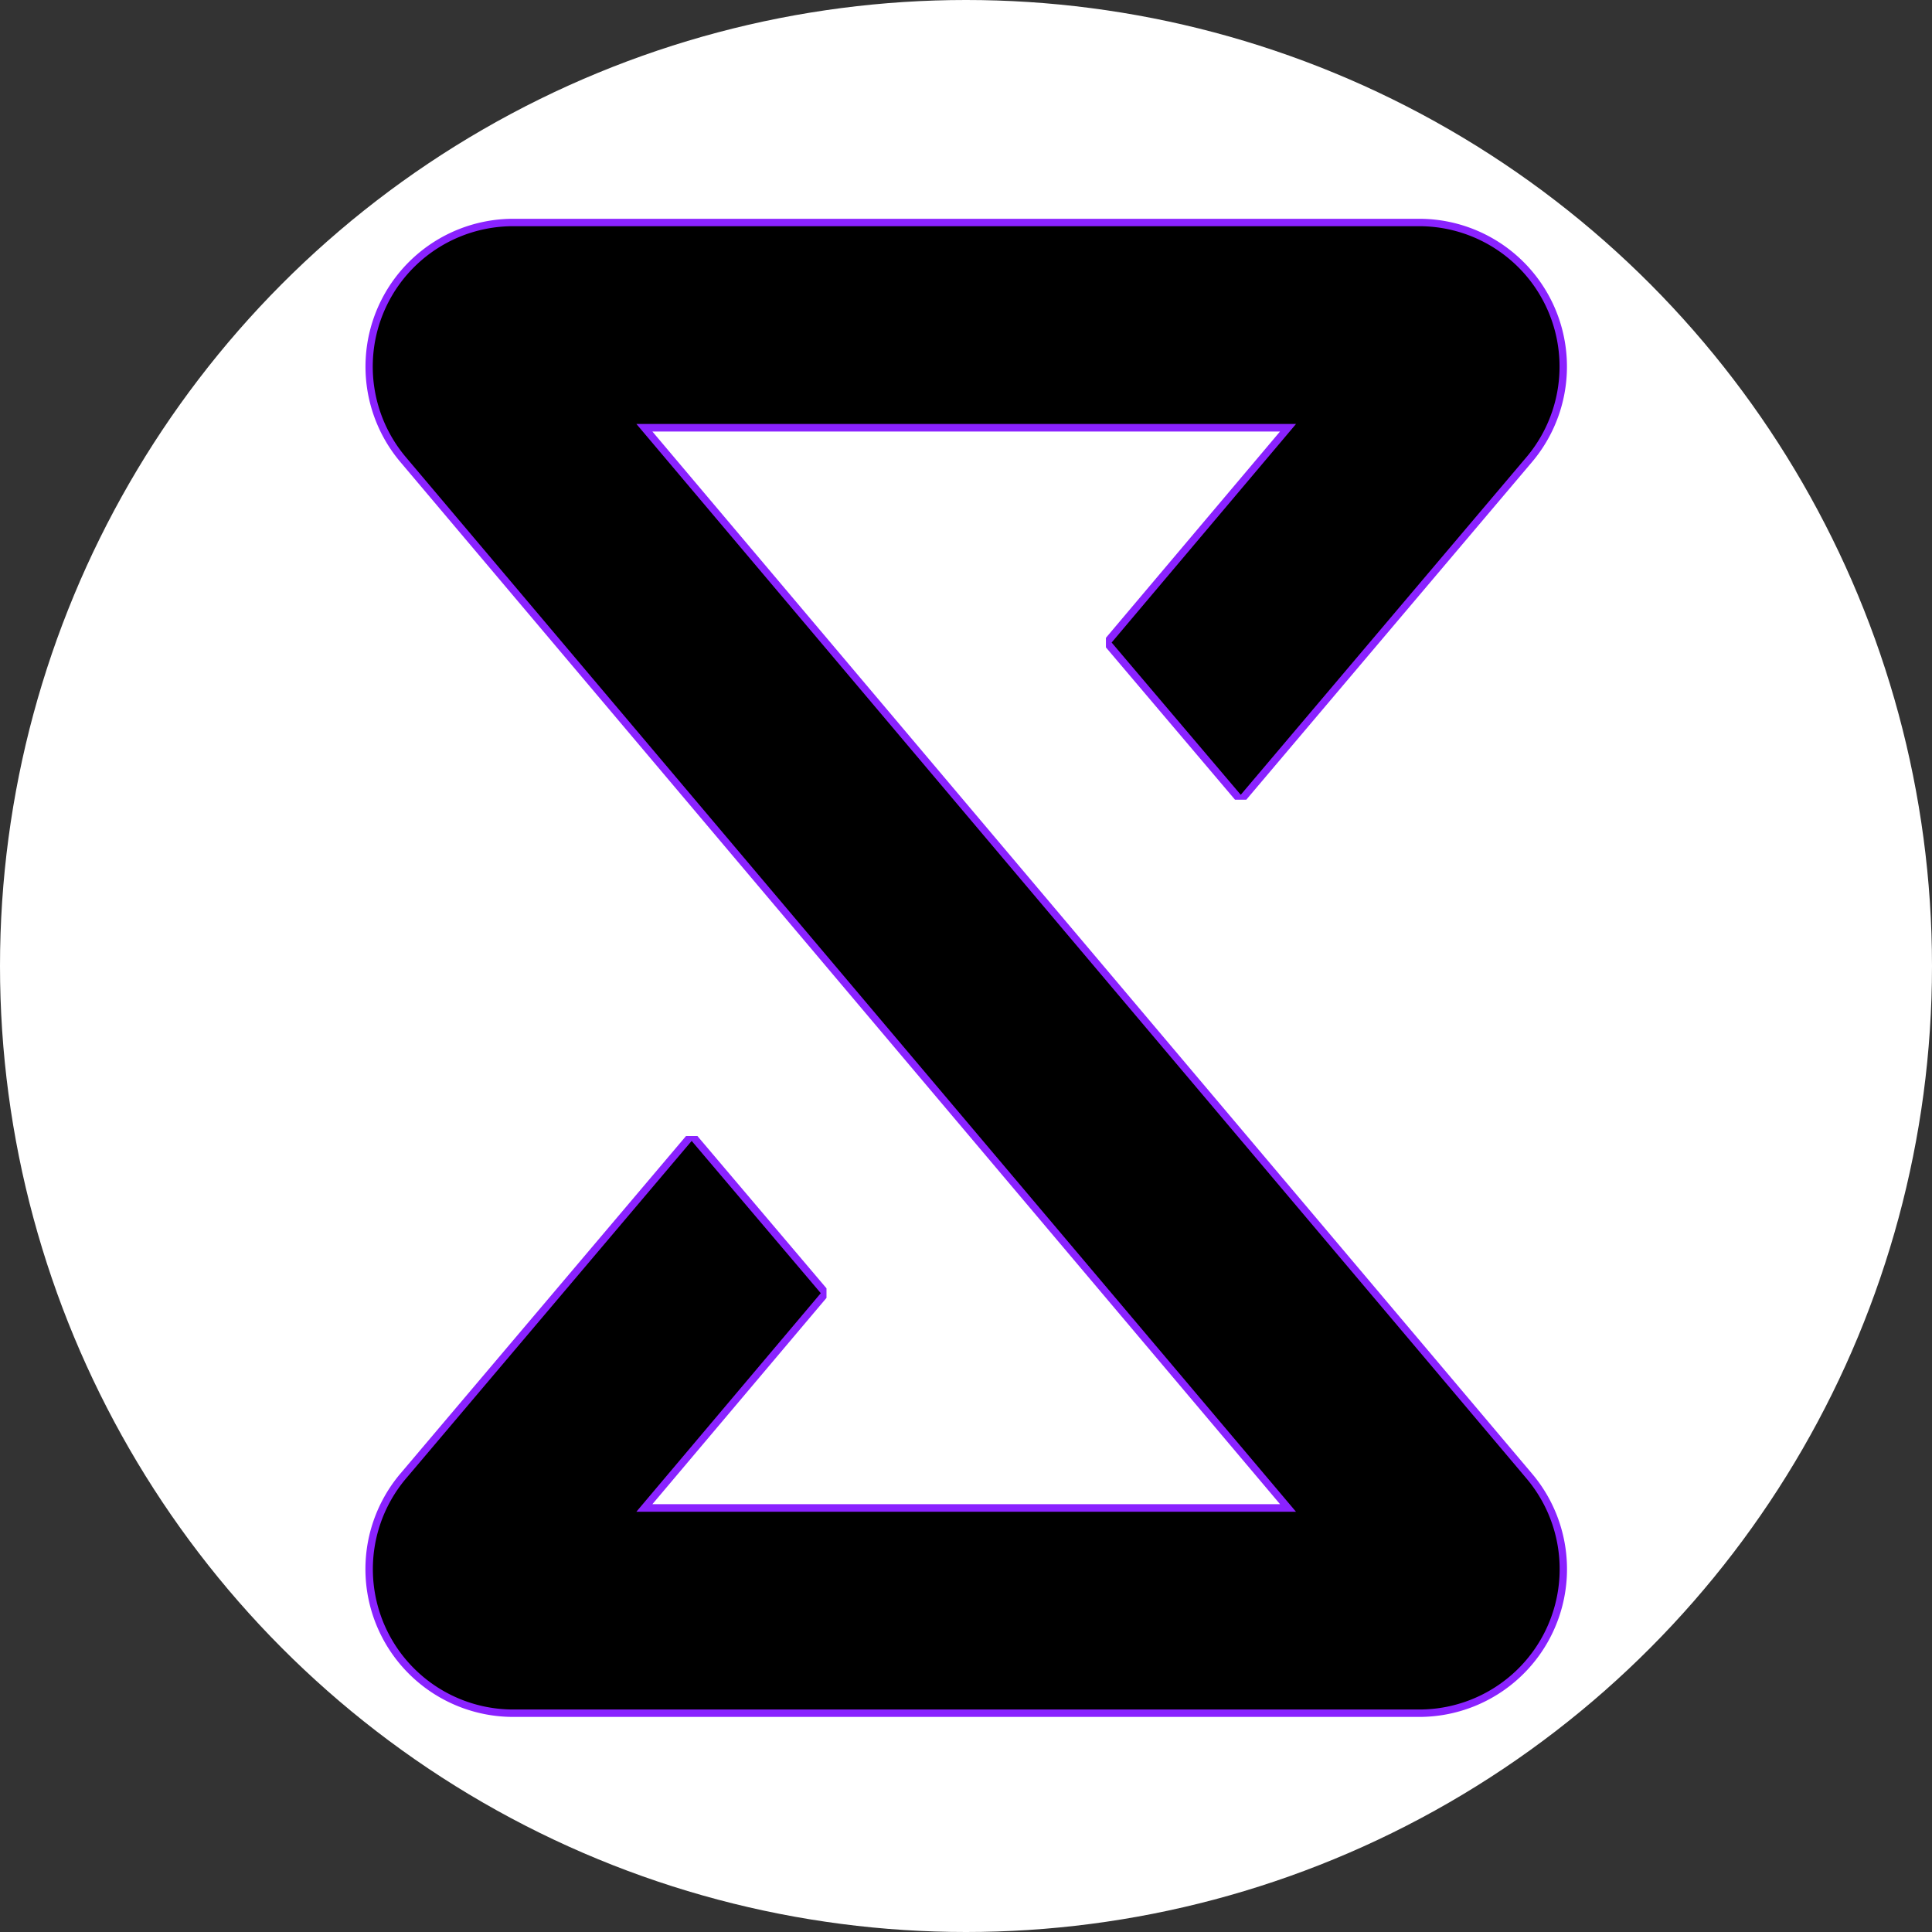 <svg id="Layer_1" data-name="Layer 1" xmlns="http://www.w3.org/2000/svg" viewBox="0 0 521 521"><rect x="0" y="0" width="521" height="521" fill="#333333" stroke="none"/><defs><style>.cls-1{fill:#fff;}.cls-2{fill:#8a22ff;}</style></defs><circle class="cls-1" cx="260.5" cy="260.5" r="260.5"/><path d="M377.41,701a38.86,38.86,0,0,1-29.65-64l77-91h1.53l34.81,41.07v1.29l-48.33,57.29H586.33L347.75,363a38.86,38.86,0,0,1,29.61-64H621.7a38.86,38.86,0,0,1,29.66,64l-77,91h-1.53L538,412.91v-1.29l48.33-57.29H412.78L651.36,637a38.86,38.86,0,0,1-29.61,64Z" transform="translate(-239 -239)"/><path class="cls-2" d="M621.75,300a37.86,37.86,0,0,1,28.84,62.33l-77,91-34.82-41.06,49.73-58.94H410.62l240,284.34A37.86,37.86,0,0,1,621.75,700H377.36a37.86,37.86,0,0,1-28.84-62.33l77-91,34.82,41.06-49.73,58.94H588.49l-240-284.34A37.86,37.86,0,0,1,377.36,300H621.75m0-2H377.41A39.87,39.87,0,0,0,347,363.63l237.19,281H414.93L461.88,589v-2.58l-34.81-41.07H424l-77,91A39.87,39.87,0,0,0,377.36,702H621.7a39.86,39.86,0,0,0,30.42-65.63l-237.19-281H584.18L537.23,411v2.58l34.81,41.07h3.05l77-91A39.86,39.86,0,0,0,621.75,298Z" transform="translate(-239 -239)"/></svg>